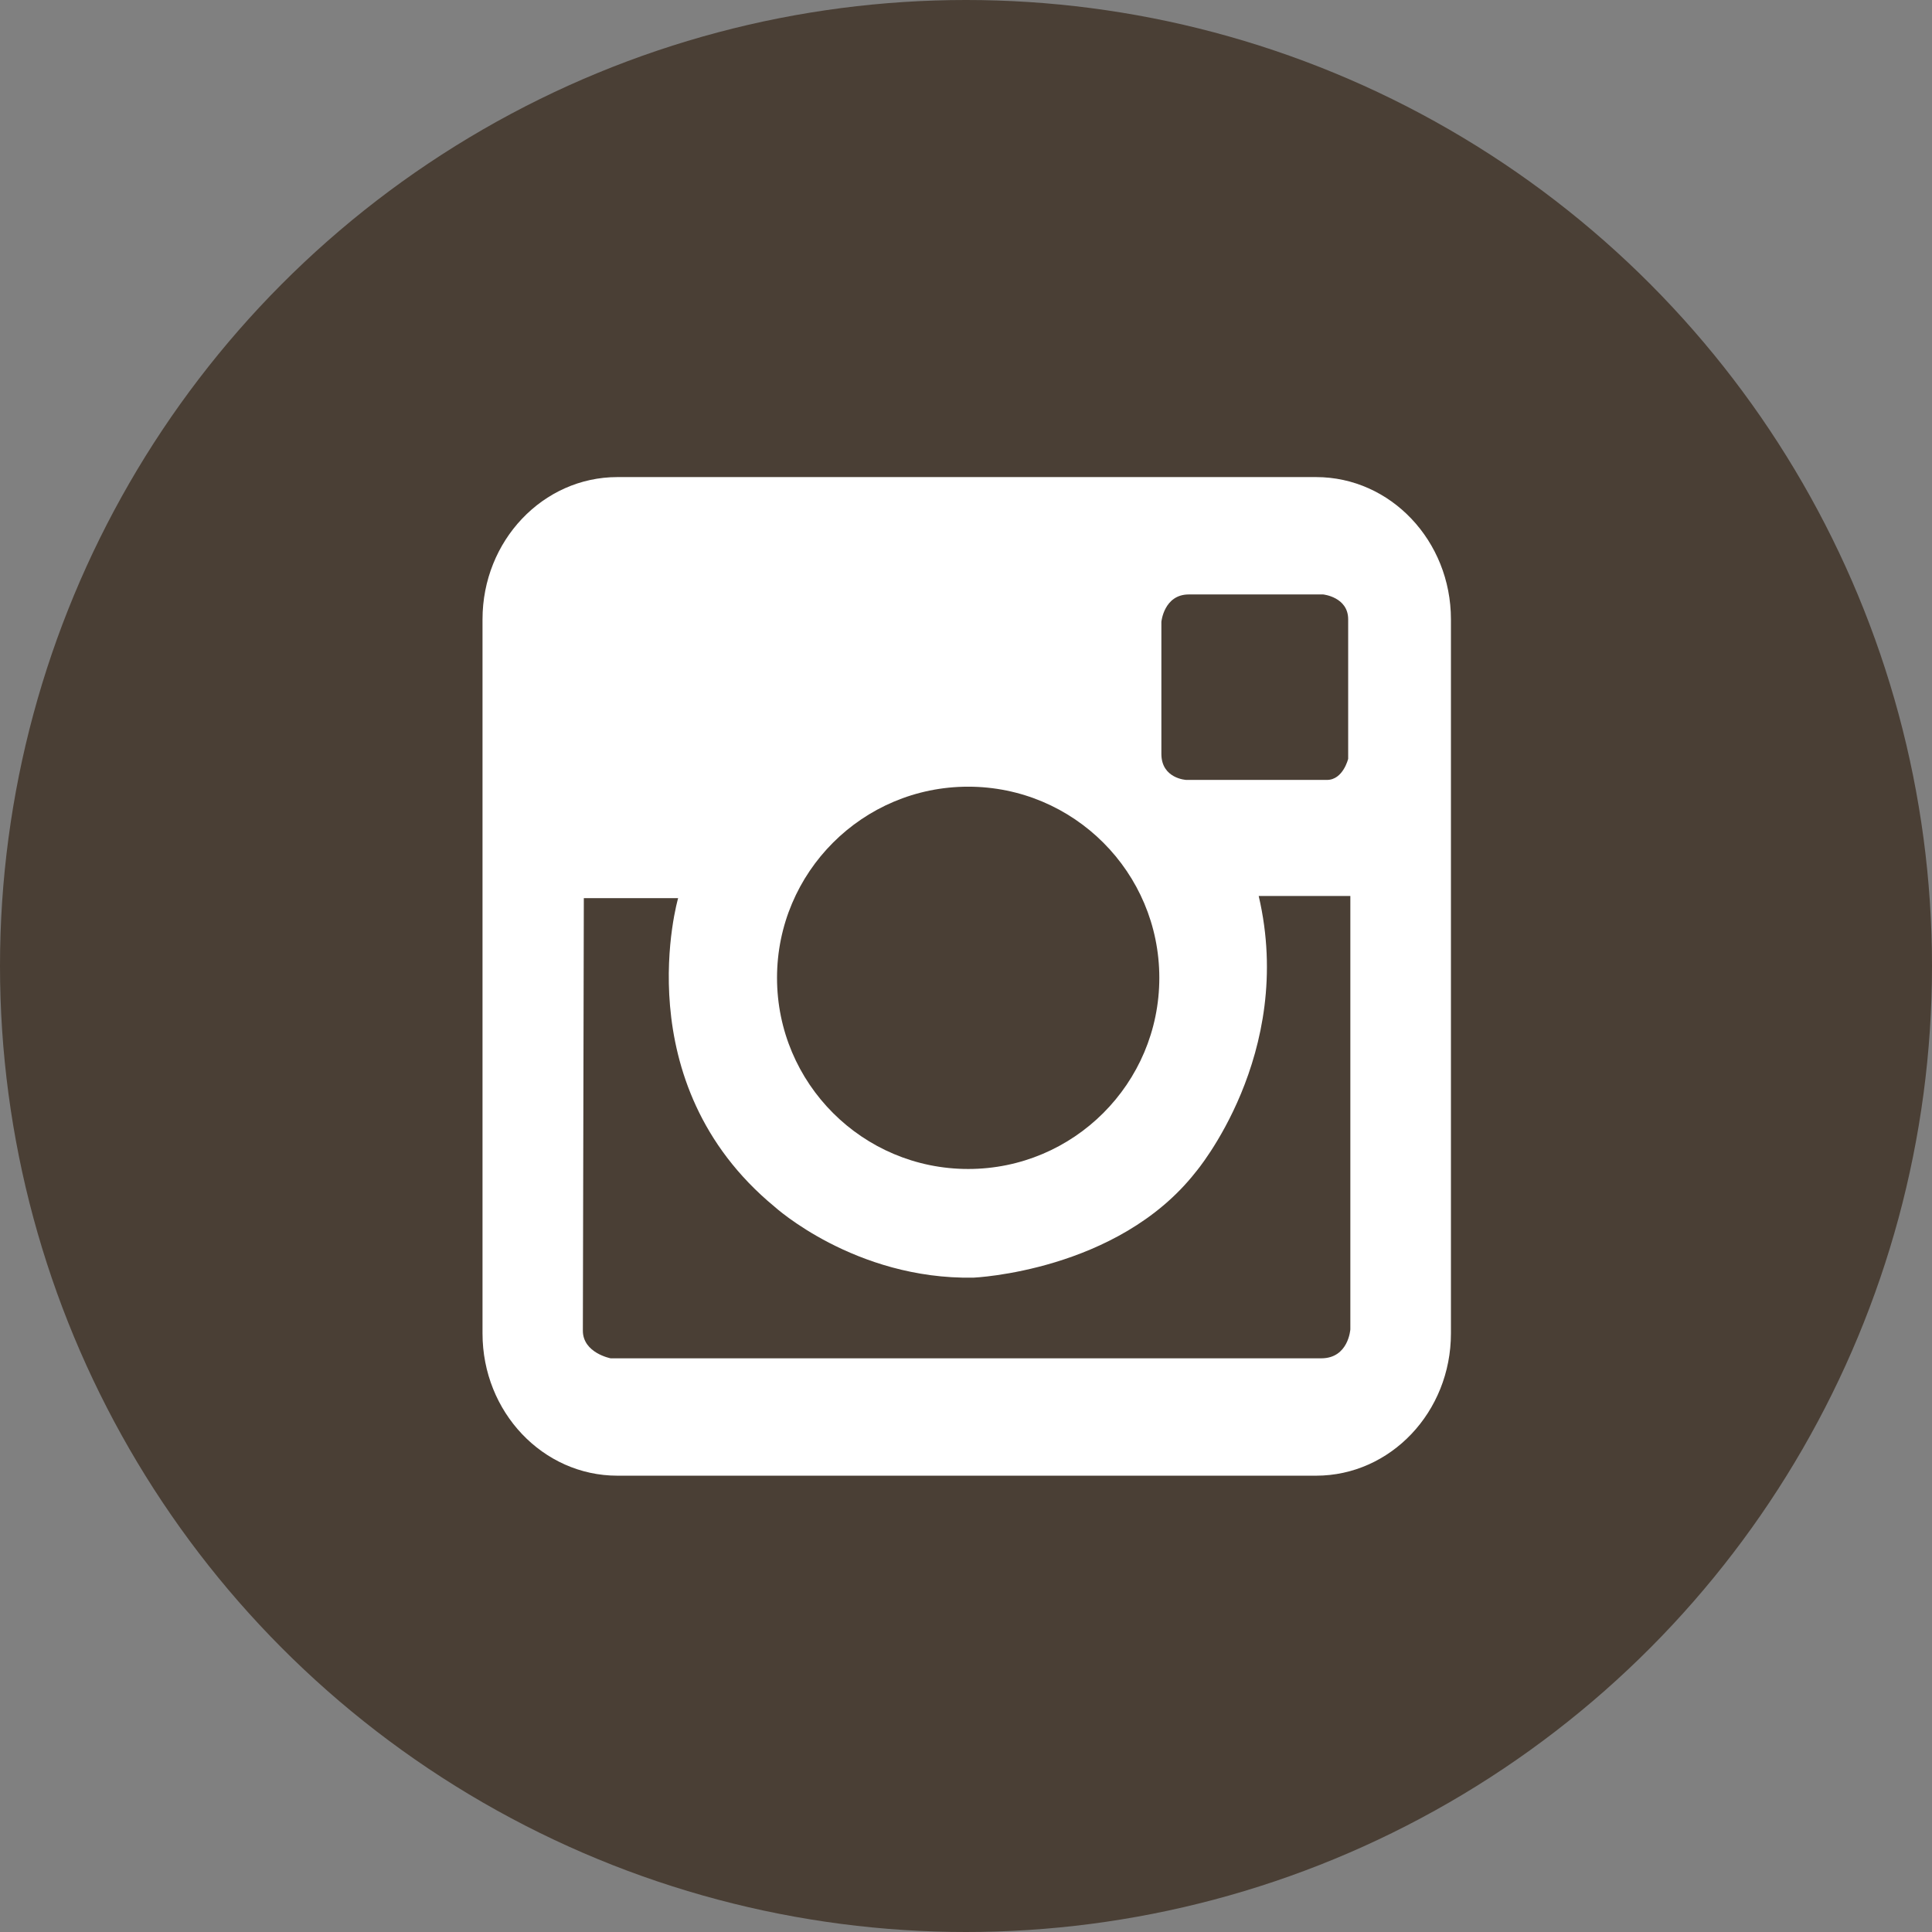<?xml version="1.0" encoding="utf-8"?>
<!-- Generator: Adobe Illustrator 16.0.0, SVG Export Plug-In . SVG Version: 6.00 Build 0)  -->
<!DOCTYPE svg PUBLIC "-//W3C//DTD SVG 1.1//EN" "http://www.w3.org/Graphics/SVG/1.1/DTD/svg11.dtd">
<svg version="1.1" id="Capa_1" xmlns="http://www.w3.org/2000/svg" xmlns:xlink="http://www.w3.org/1999/xlink" x="0px" y="0px"
	 width="16px" height="16px" viewBox="0 0 16 16" enable-background="new 0 0 16 16" xml:space="preserve">
<rect x="0" y="0" width="16" height="16" fill="#808080" stroke="none"/>
<g>
	<circle fill="#4A3F35" cx="8" cy="8" r="8"/>
	<g>
		<path fill="#FFFFFF" d="M12.016,11.043c0,0.65-0.5,1.178-1.117,1.178H5.113c-0.617,0-1.117-0.527-1.117-1.178V5.129
			c0-0.65,0.5-1.178,1.117-1.178h5.786c0.617,0,1.117,0.528,1.117,1.178V11.043z"/>
		<g>
			<path fill="#4A3F35" d="M9.618,6.243V5.15c0,0,0.021-0.227,0.227-0.227h1.113c0,0,0.207,0.021,0.207,0.206s0,1.155,0,1.155
				s-0.042,0.175-0.176,0.175s-1.165,0-1.165,0S9.618,6.449,9.618,6.243z"/>
			<path fill="#4A3F35" d="M4.835,7.438h0.781c0,0-0.445,1.529,0.798,2.555c0,0,0.664,0.605,1.647,0.588c0,0,1.193-0.05,1.84-0.873
				c0,0,0.83-0.975,0.523-2.288h0.759v3.589c0,0-0.015,0.24-0.241,0.24H5.057c0,0-0.23-0.044-0.23-0.229
				C4.827,10.833,4.835,7.438,4.835,7.438z"/>
			<circle fill="#4A3F35" cx="8.018" cy="8.098" r="1.583"/>
		</g>
	</g>
</g>
</svg>
